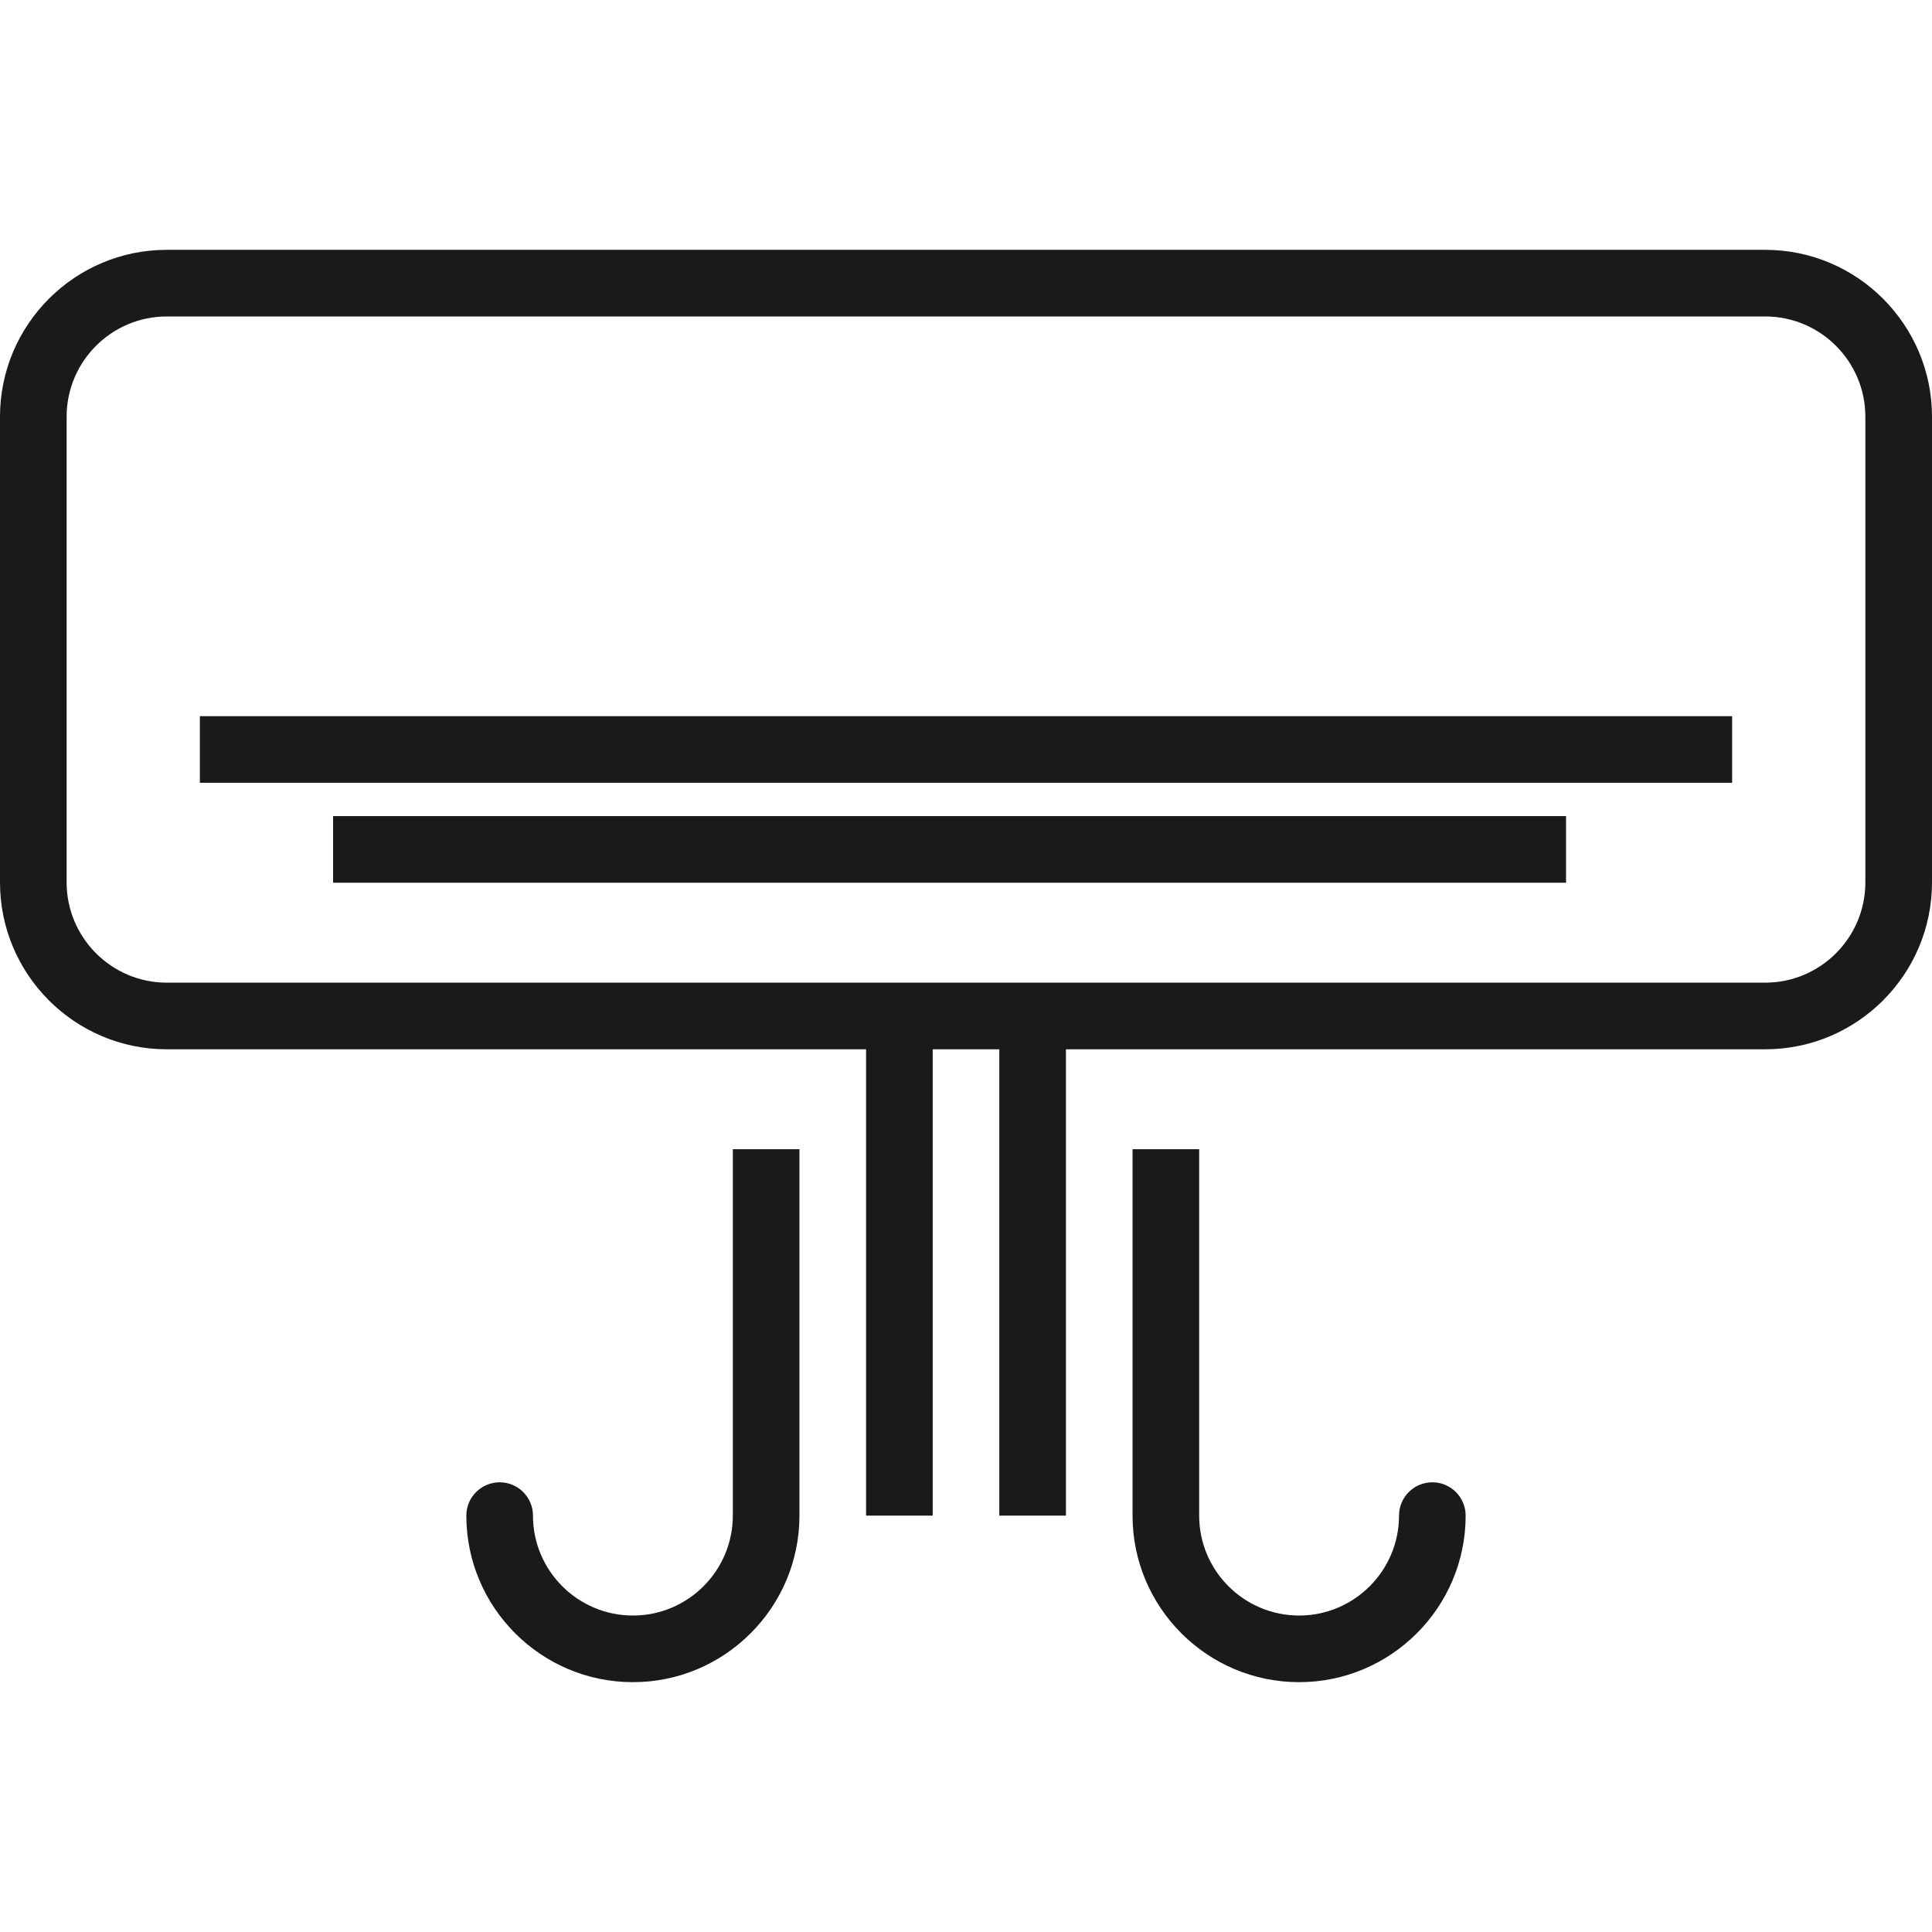 <?xml version="1.0" encoding="iso-8859-1"?>
<!-- Uploaded to: SVG Repo, www.svgrepo.com, Generator: SVG Repo Mixer Tools -->
<svg fill="#1a1a1a" version="1.1" id="Layer_1" xmlns="http://www.w3.org/2000/svg" xmlns:xlink="http://www.w3.org/1999/xlink" 
	 viewBox="0 0 206.819 206.819" xml:space="preserve">
<g>
	<g>
		<g>
			<path d="M188.97,26.745H17.847C8.006,26.745,0,34.757,0,44.609v49.852c0,9.851,8.006,17.864,17.847,17.864h74.865v49.921h7.132
				v-49.921h7.132v49.921h7.132v-49.921h74.865c9.841,0,17.846-8.013,17.846-17.864V44.609
				C206.817,34.757,198.811,26.745,188.97,26.745z M199.685,94.46c0,5.916-4.807,10.732-10.715,10.732H17.847
				c-5.908,0-10.715-4.816-10.715-10.732V44.609c0-5.916,4.807-10.732,10.715-10.732H188.97c5.908,0,10.715,4.816,10.715,10.732
				V94.46z"/>
			<rect x="35.658" y="87.363" width="131.986" height="7.132"/>
			<rect x="21.395" y="76.666" width="164.027" height="7.132"/>
			<path d="M153.33,158.679c-1.969,0-3.566,1.595-3.566,3.566c0,5.899-4.799,10.697-10.697,10.697
				c-5.899,0-10.697-4.799-10.697-10.697v-39.224h-7.132v39.224c0,9.83,7.999,17.829,17.829,17.829
				c9.83,0,17.829-7.999,17.829-17.829C156.896,160.274,155.299,158.679,153.33,158.679z"/>
			<path d="M78.448,162.245c0,5.899-4.799,10.697-10.697,10.697c-5.898,0-10.697-4.799-10.697-10.697
				c0-1.971-1.597-3.566-3.566-3.566c-1.969,0-3.566,1.595-3.566,3.566c0,9.83,7.999,17.829,17.829,17.829
				c9.83,0,17.829-7.999,17.829-17.829v-39.224h-7.132V162.245z"/>
		</g>
	</g>
</g>
</svg>